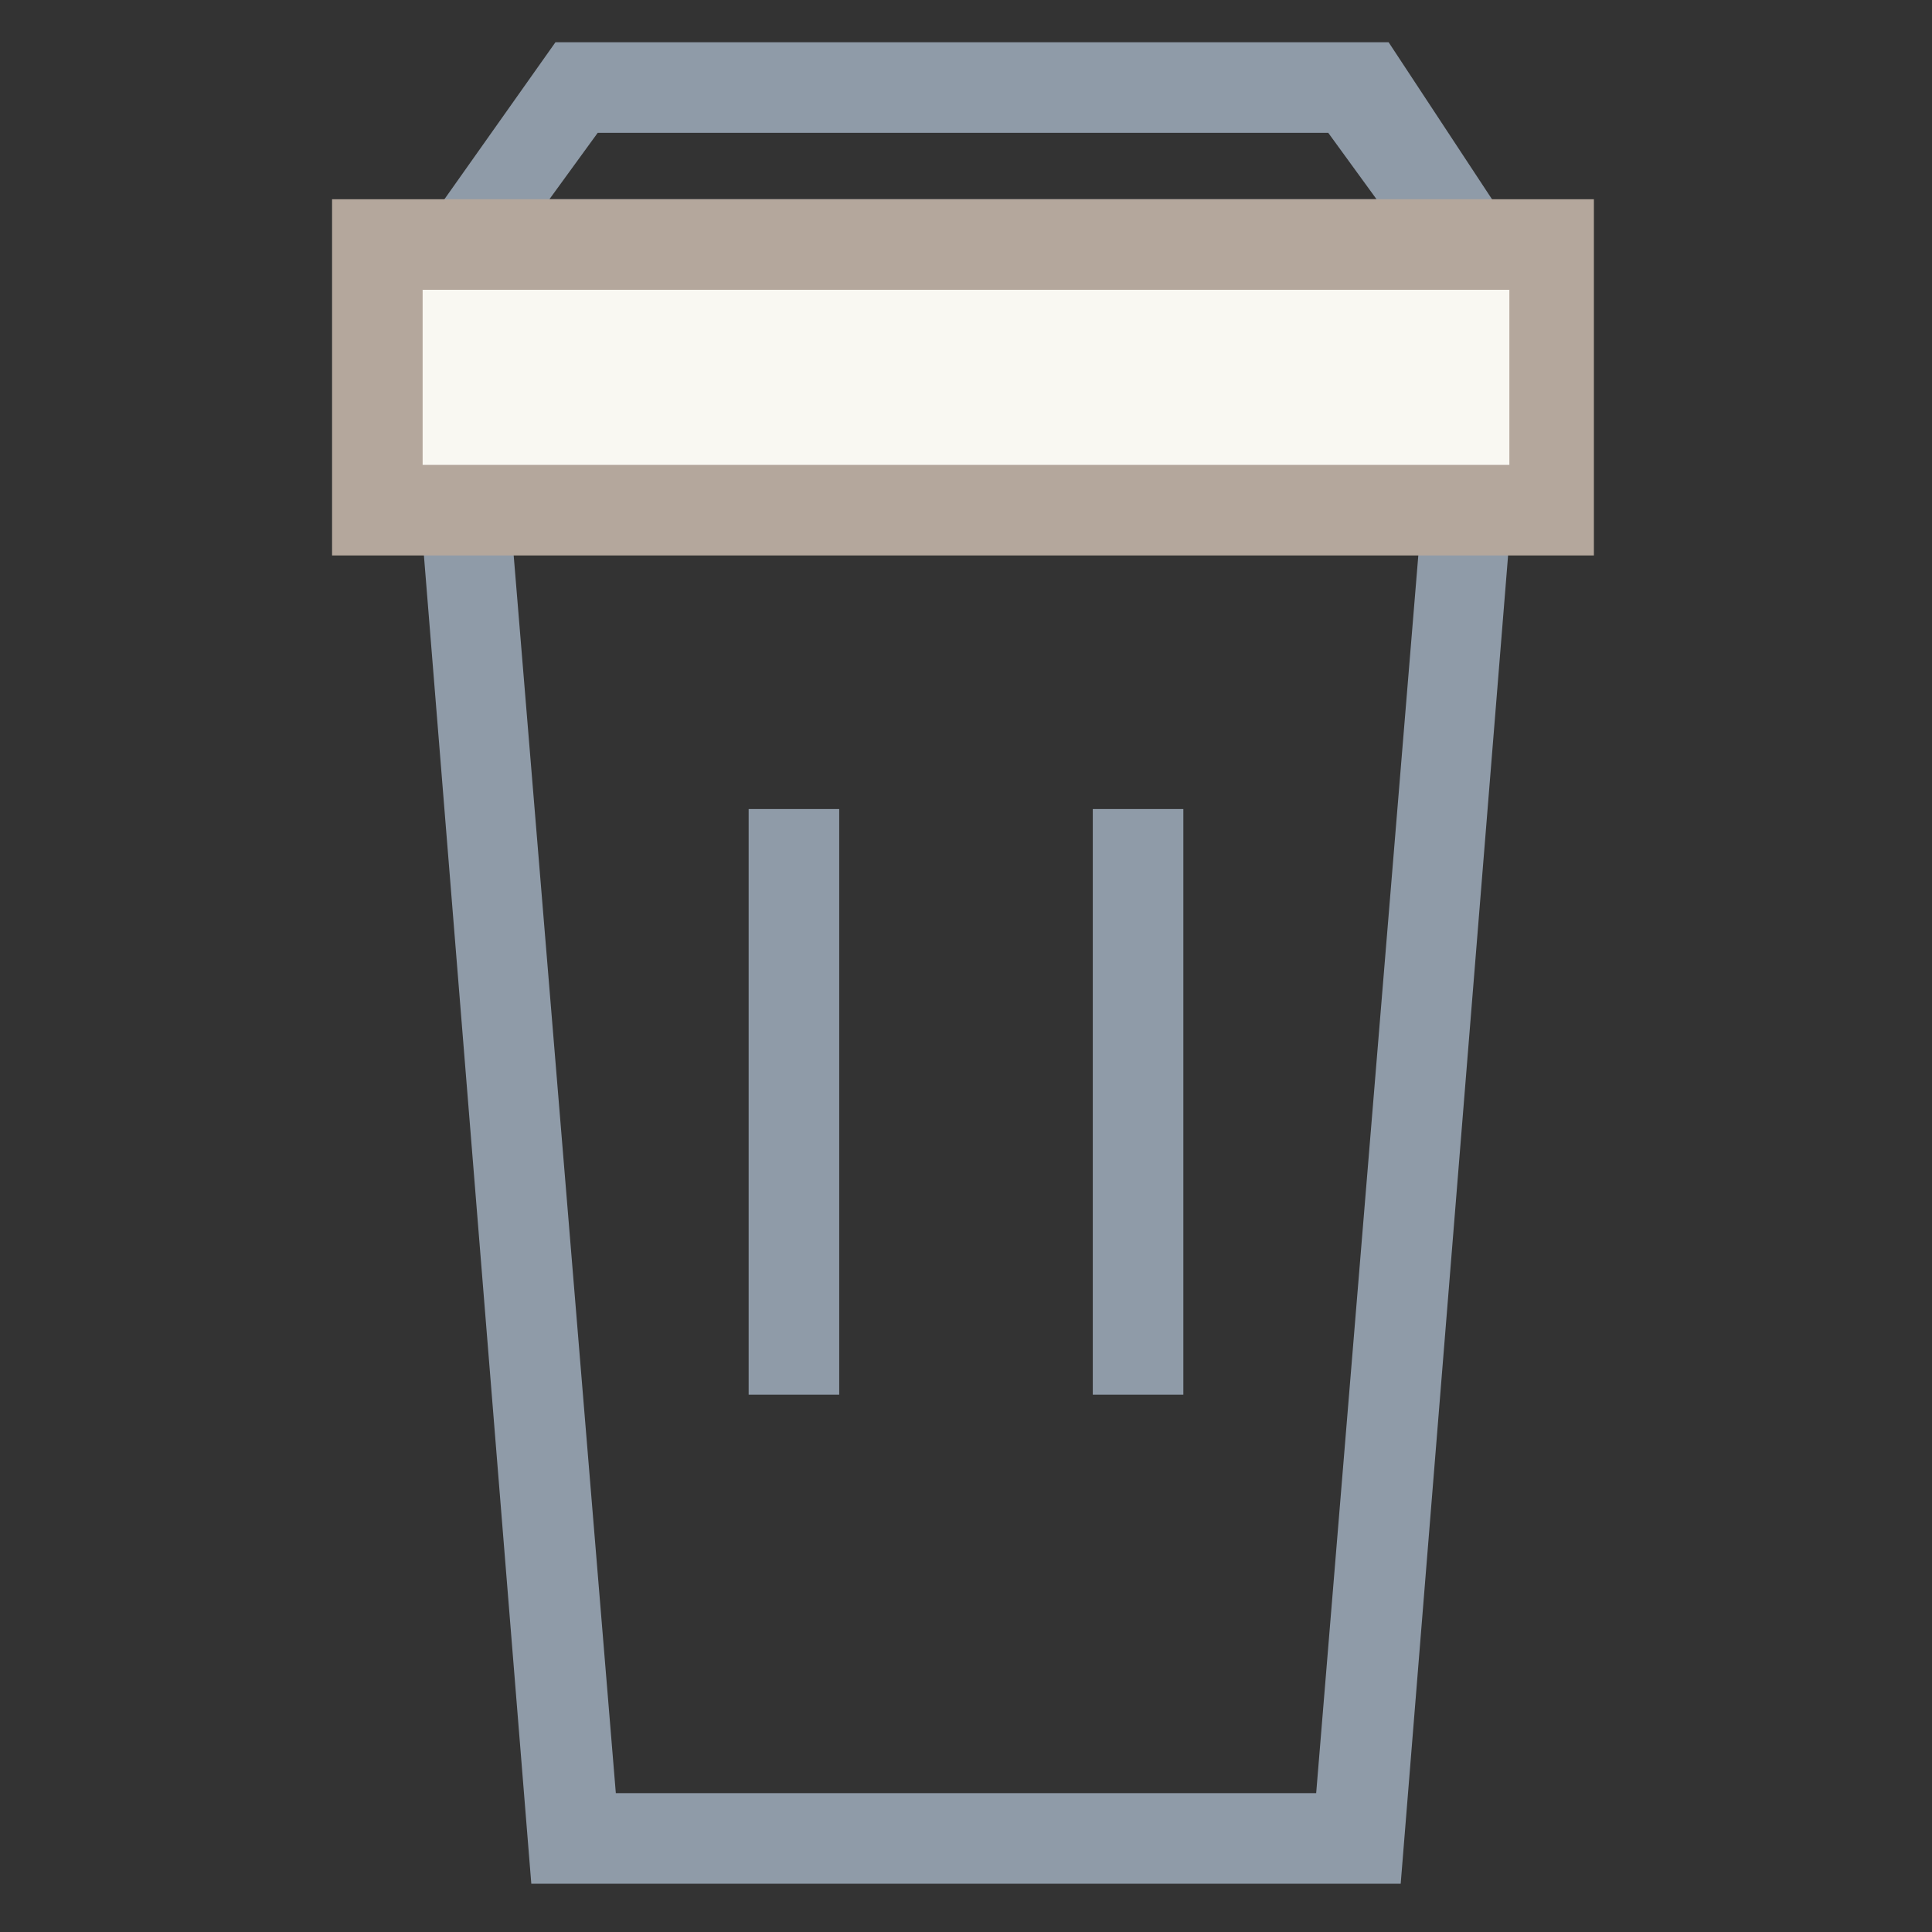 <?xml version="1.0" encoding="utf-8"?>
<!-- Generator: Adobe Illustrator 18.0.0, SVG Export Plug-In . SVG Version: 6.00 Build 0)  -->
<!DOCTYPE svg PUBLIC "-//W3C//DTD SVG 1.1//EN" "http://www.w3.org/Graphics/SVG/1.1/DTD/svg11.dtd">
<svg version="1.1" id="Layer_1" xmlns="http://www.w3.org/2000/svg" xmlns:xlink="http://www.w3.org/1999/xlink" x="0px" y="0px"
	 viewBox="0 0 32 32" enable-background="new 0 0 32 32" xml:space="preserve">
<rect x="0" y="0" width="32" height="32" fill="#333333" stroke="none"/>
<g>
	<g>
		<path fill="#8F9BA8" d="M25.7,4.8H6.3l2.9-4.1H23L25.7,4.8z M9.1,3.3h13.7L22,2.2H9.9L9.1,3.3z"/>
	</g>
	<g>
		<path fill="#8F9BA8" d="M23.2,31.2H8.8L6.9,7.7h18.2L23.2,31.2z M10.2,29.7h11.6l1.7-20.6h-15L10.2,29.7z"/>
	</g>
	<g>
		<rect x="6.3" y="4.1" fill="#F9F8F2" width="19.4" height="4.3"/>
		<path fill="#B4A79C" d="M26.5,9.2h-21V3.3h20.9v5.9H26.5z M7,7.7h18V4.8H7V7.7z"/>
	</g>
	<g>
		<line fill="none" x1="18.9" y1="13.4" x2="18.9" y2="23.2"/>
		<rect x="18.1" y="13.4" fill="#8F9BA8" width="1.5" height="9.7"/>
	</g>
	<g>
		<line fill="none" x1="13.1" y1="13.4" x2="13.1" y2="23.2"/>
		<rect x="12.4" y="13.4" fill="#8F9BA8" width="1.5" height="9.7"/>
	</g>
</g>
</svg>
